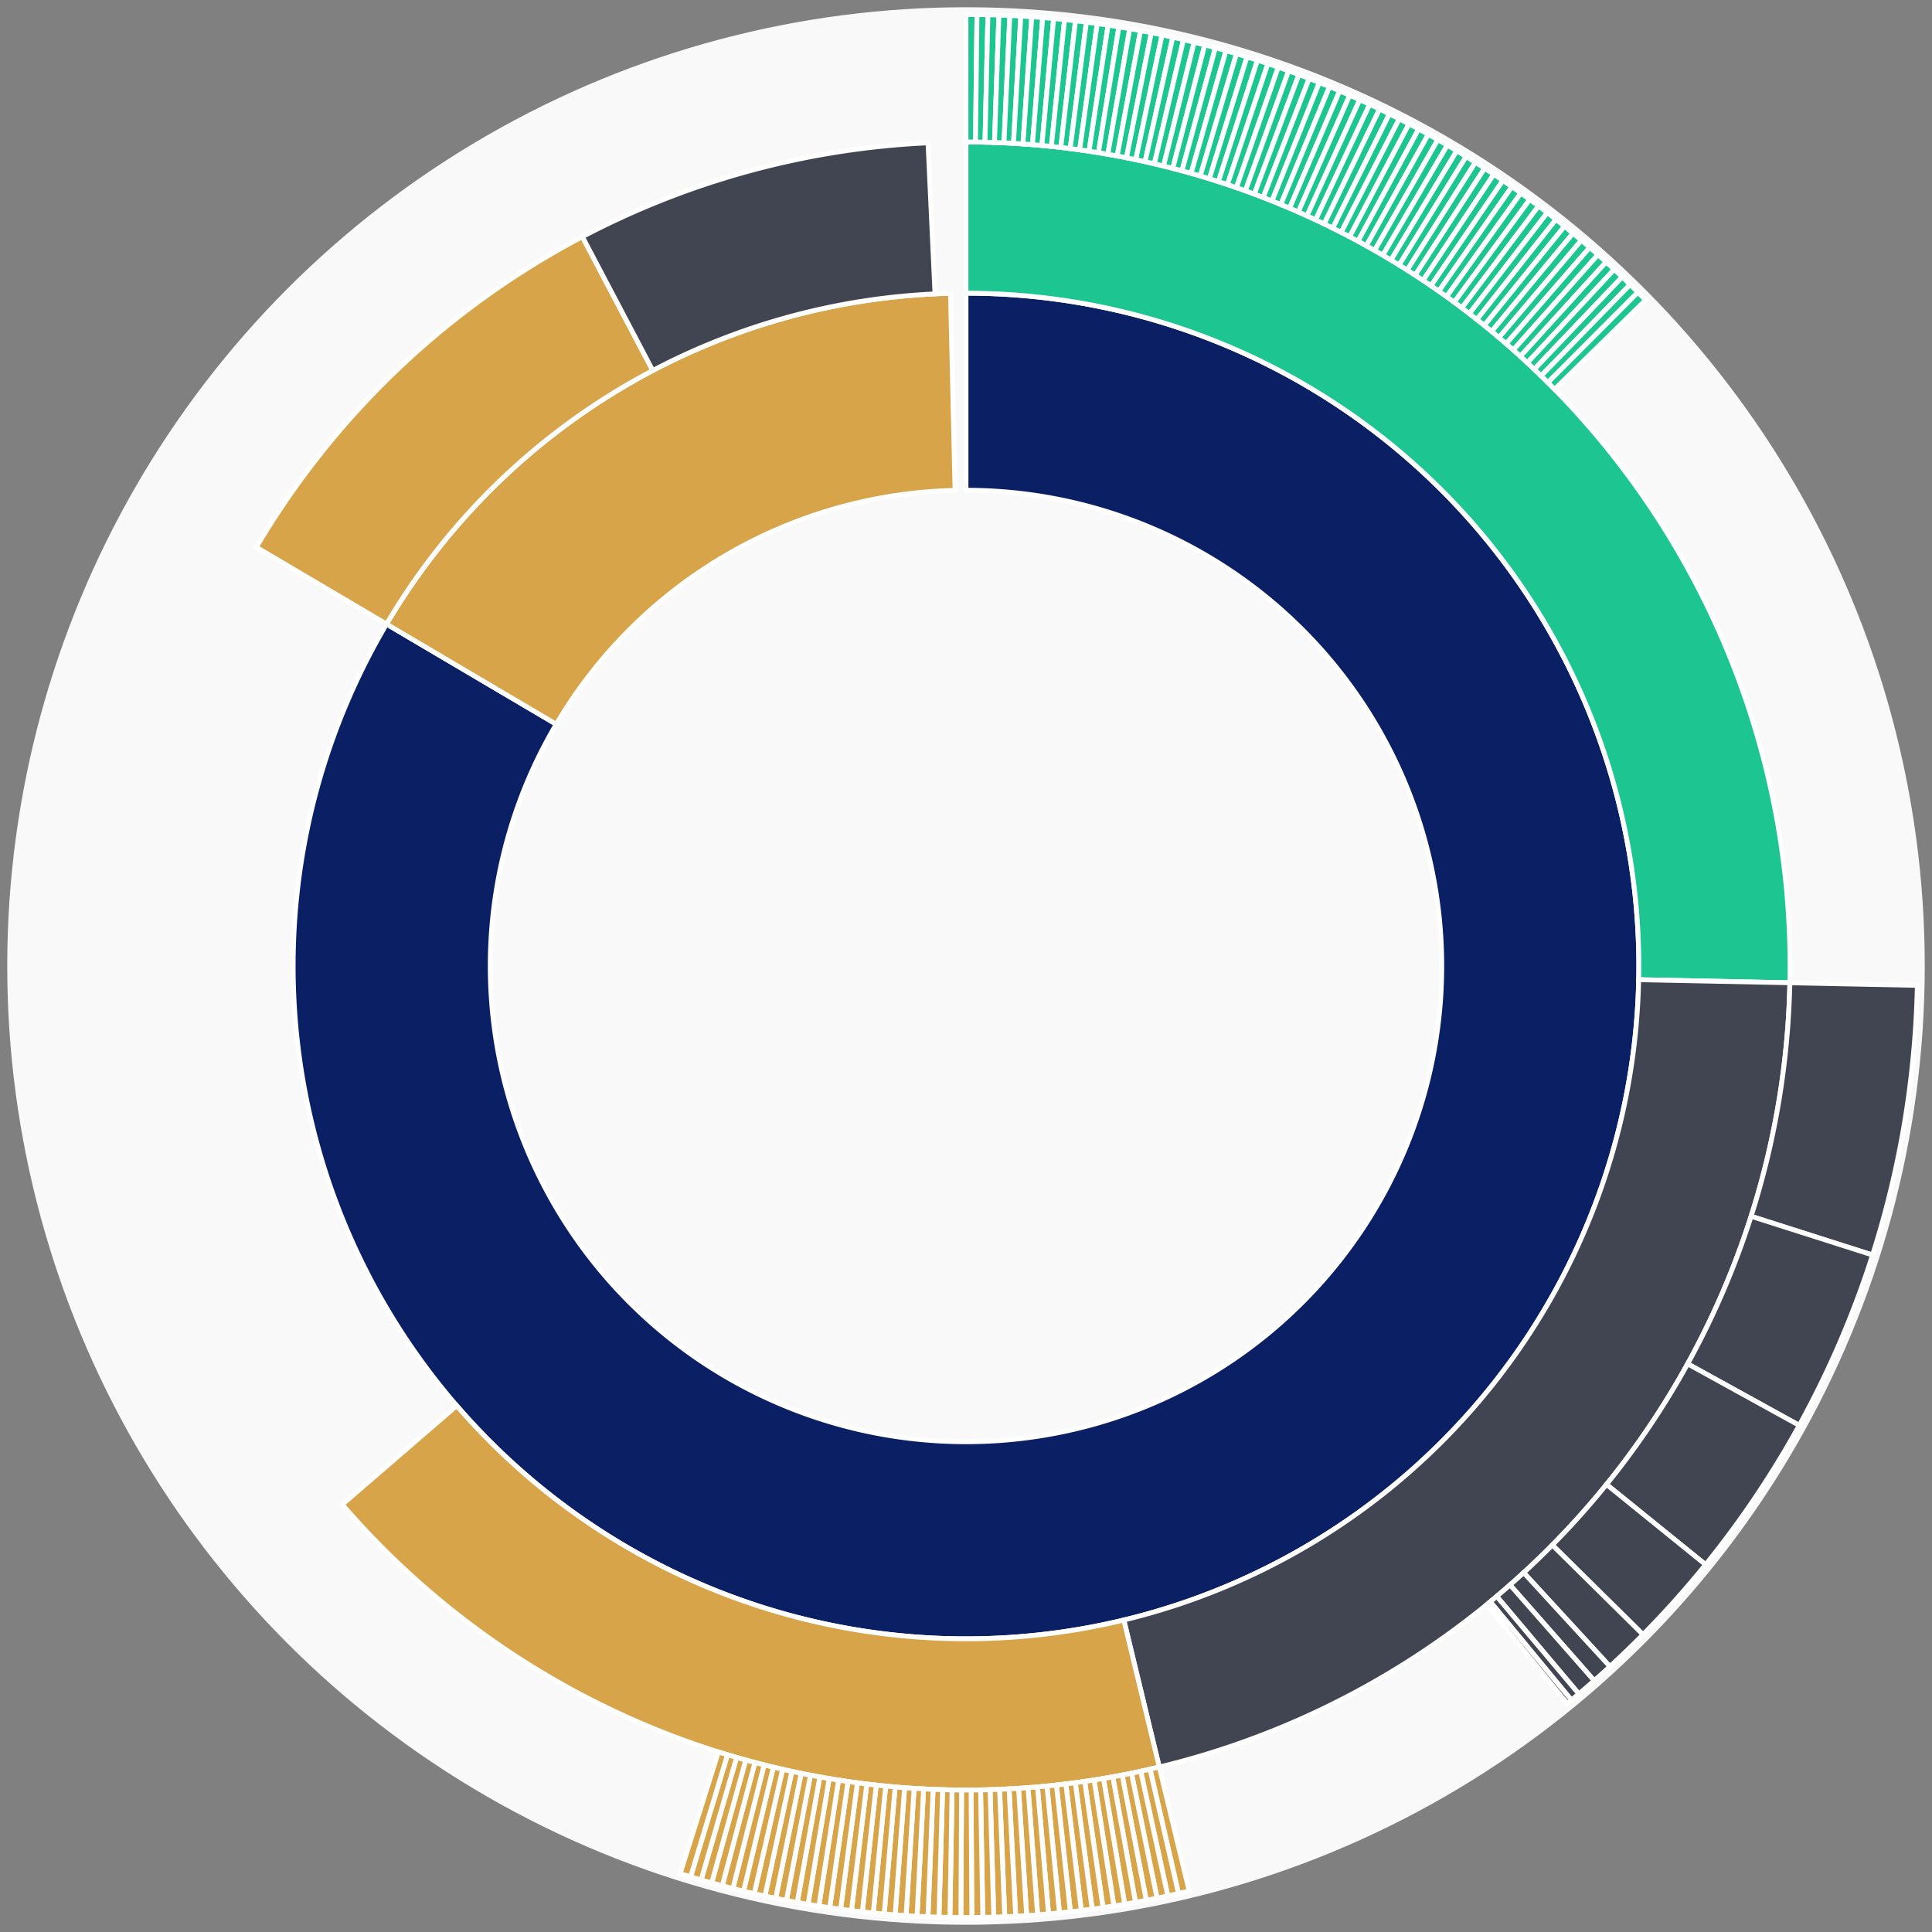 <svg xmlns="http://www.w3.org/2000/svg" width="400" height="400" id="block-7908327"><rect width="100%" height="100%" fill="#808080" stroke="none"/><g id="burst-container" transform="translate(200,200)"><circle r="197" style="fill: #f9f9f9; stroke: #f9f9f9; stroke-width: 3; opacity: 1;" id="circle-base"></circle><path display="none" d="M6.031385485800715e-15,-98.5A98.5,98.5,0,1,1,-6.031385485800715e-15,98.5A98.5,98.5,0,1,1,6.031385485800715e-15,-98.5Z" fill-rule="evenodd" id="p-type-root" style="stroke: #fff; opacity: 1;"></path><path d="M8.529667153919608e-15,-139.3A139.3,139.3,0,1,1,-119.971,-70.792L-84.832,-50.057A98.5,98.5,0,1,0,6.031385485800715e-15,-98.5Z" fill-rule="evenodd" style="fill: #0B1F65; stroke: #fff; opacity: 1;" id="p-type-data"></path><path d="M-119.971,-70.792A139.3,139.3,0,0,1,-3.212,-139.263L-2.271,-98.474A98.5,98.5,0,0,0,-84.832,-50.057Z" fill-rule="evenodd" style="fill: #D7A449; stroke: #fff; opacity: 1;" id="p-type-value"></path><path d="M1.0446666101440332e-14,-170.607A170.607,170.607,0,0,1,170.572,3.473L139.271,2.836A139.3,139.3,0,0,0,8.529667153919608e-15,-139.3Z" fill-rule="evenodd" style="fill: #1DC690; stroke: #fff; opacity: 1;" id="p-type-logs"></path><path d="M170.572,3.473A170.607,170.607,0,0,1,40.017,165.847L32.674,135.414A139.3,139.3,0,0,0,139.271,2.836Z" fill-rule="evenodd" style="fill: #414552; stroke: #fff; opacity: 1;" id="p-type-ether"></path><path d="M40.017,165.847A170.607,170.607,0,0,1,-129.141,111.487L-105.443,91.029A139.3,139.3,0,0,0,32.674,135.414Z" fill-rule="evenodd" style="fill: #D7A449; stroke: #fff; opacity: 1;" id="p-type-tokenTransfers"></path><path d="M-146.934,-86.702A170.607,170.607,0,0,1,-79.427,-150.99L-64.852,-123.283A139.3,139.3,0,0,0,-119.971,-70.792Z" fill-rule="evenodd" style="fill: #D7A449; stroke: #fff; opacity: 1;" id="p-type-tokenTransfers"></path><path d="M-79.427,-150.99A170.607,170.607,0,0,1,-7.866,-170.426L-6.422,-139.152A139.3,139.3,0,0,0,-64.852,-123.283Z" fill-rule="evenodd" style="fill: #414552; stroke: #fff; opacity: 1;" id="p-type-ether"></path><path d="M1.206277097160143e-14,-197A197,197,0,0,1,2.271,-196.987L1.967,-170.596A170.607,170.607,0,0,0,1.0446666101440332e-14,-170.607Z" fill-rule="evenodd" style="fill: #1DC690; stroke: #fff; opacity: 1;" id="p-type-logs"></path><path d="M2.271,-196.987A197,197,0,0,1,4.542,-196.948L3.934,-170.562A170.607,170.607,0,0,0,1.967,-170.596Z" fill-rule="evenodd" style="fill: #1DC690; stroke: #fff; opacity: 1;" id="p-type-logs"></path><path d="M4.542,-196.948A197,197,0,0,1,6.813,-196.882L5.9,-170.505A170.607,170.607,0,0,0,3.934,-170.562Z" fill-rule="evenodd" style="fill: #1DC690; stroke: #fff; opacity: 1;" id="p-type-logs"></path><path d="M6.813,-196.882A197,197,0,0,1,9.082,-196.791L7.866,-170.426A170.607,170.607,0,0,0,5.9,-170.505Z" fill-rule="evenodd" style="fill: #1DC690; stroke: #fff; opacity: 1;" id="p-type-logs"></path><path d="M9.082,-196.791A197,197,0,0,1,11.351,-196.673L9.83,-170.324A170.607,170.607,0,0,0,7.866,-170.426Z" fill-rule="evenodd" style="fill: #1DC690; stroke: #fff; opacity: 1;" id="p-type-logs"></path><path d="M11.351,-196.673A197,197,0,0,1,13.618,-196.529L11.793,-170.199A170.607,170.607,0,0,0,9.83,-170.324Z" fill-rule="evenodd" style="fill: #1DC690; stroke: #fff; opacity: 1;" id="p-type-logs"></path><path d="M13.618,-196.529A197,197,0,0,1,15.883,-196.359L13.755,-170.052A170.607,170.607,0,0,0,11.793,-170.199Z" fill-rule="evenodd" style="fill: #1DC690; stroke: #fff; opacity: 1;" id="p-type-logs"></path><path d="M15.883,-196.359A197,197,0,0,1,18.146,-196.163L15.715,-169.882A170.607,170.607,0,0,0,13.755,-170.052Z" fill-rule="evenodd" style="fill: #1DC690; stroke: #fff; opacity: 1;" id="p-type-logs"></path><path d="M18.146,-196.163A197,197,0,0,1,20.406,-195.94L17.672,-169.689A170.607,170.607,0,0,0,15.715,-169.882Z" fill-rule="evenodd" style="fill: #1DC690; stroke: #fff; opacity: 1;" id="p-type-logs"></path><path d="M20.406,-195.94A197,197,0,0,1,22.664,-195.692L19.628,-169.474A170.607,170.607,0,0,0,17.672,-169.689Z" fill-rule="evenodd" style="fill: #1DC690; stroke: #fff; opacity: 1;" id="p-type-logs"></path><path d="M22.664,-195.692A197,197,0,0,1,24.919,-195.418L21.58,-169.237A170.607,170.607,0,0,0,19.628,-169.474Z" fill-rule="evenodd" style="fill: #1DC690; stroke: #fff; opacity: 1;" id="p-type-logs"></path><path d="M24.919,-195.418A197,197,0,0,1,27.17,-195.117L23.53,-168.977A170.607,170.607,0,0,0,21.58,-169.237Z" fill-rule="evenodd" style="fill: #1DC690; stroke: #fff; opacity: 1;" id="p-type-logs"></path><path d="M27.17,-195.117A197,197,0,0,1,29.418,-194.791L25.477,-168.694A170.607,170.607,0,0,0,23.53,-168.977Z" fill-rule="evenodd" style="fill: #1DC690; stroke: #fff; opacity: 1;" id="p-type-logs"></path><path d="M29.418,-194.791A197,197,0,0,1,31.662,-194.439L27.42,-168.389A170.607,170.607,0,0,0,25.477,-168.694Z" fill-rule="evenodd" style="fill: #1DC690; stroke: #fff; opacity: 1;" id="p-type-logs"></path><path d="M31.662,-194.439A197,197,0,0,1,33.902,-194.061L29.36,-168.062A170.607,170.607,0,0,0,27.42,-168.389Z" fill-rule="evenodd" style="fill: #1DC690; stroke: #fff; opacity: 1;" id="p-type-logs"></path><path d="M33.902,-194.061A197,197,0,0,1,36.137,-193.657L31.296,-167.712A170.607,170.607,0,0,0,29.36,-168.062Z" fill-rule="evenodd" style="fill: #1DC690; stroke: #fff; opacity: 1;" id="p-type-logs"></path><path d="M36.137,-193.657A197,197,0,0,1,38.368,-193.228L33.227,-167.34A170.607,170.607,0,0,0,31.296,-167.712Z" fill-rule="evenodd" style="fill: #1DC690; stroke: #fff; opacity: 1;" id="p-type-logs"></path><path d="M38.368,-193.228A197,197,0,0,1,40.593,-192.772L35.154,-166.946A170.607,170.607,0,0,0,33.227,-167.34Z" fill-rule="evenodd" style="fill: #1DC690; stroke: #fff; opacity: 1;" id="p-type-logs"></path><path d="M40.593,-192.772A197,197,0,0,1,42.813,-192.292L37.077,-166.529A170.607,170.607,0,0,0,35.154,-166.946Z" fill-rule="evenodd" style="fill: #1DC690; stroke: #fff; opacity: 1;" id="p-type-logs"></path><path d="M42.813,-192.292A197,197,0,0,1,45.027,-191.785L38.995,-166.091A170.607,170.607,0,0,0,37.077,-166.529Z" fill-rule="evenodd" style="fill: #1DC690; stroke: #fff; opacity: 1;" id="p-type-logs"></path><path d="M45.027,-191.785A197,197,0,0,1,47.235,-191.253L40.907,-165.63A170.607,170.607,0,0,0,38.995,-166.091Z" fill-rule="evenodd" style="fill: #1DC690; stroke: #fff; opacity: 1;" id="p-type-logs"></path><path d="M47.235,-191.253A197,197,0,0,1,49.437,-190.696L42.814,-165.148A170.607,170.607,0,0,0,40.907,-165.63Z" fill-rule="evenodd" style="fill: #1DC690; stroke: #fff; opacity: 1;" id="p-type-logs"></path><path d="M49.437,-190.696A197,197,0,0,1,51.633,-190.113L44.715,-164.643A170.607,170.607,0,0,0,42.814,-165.148Z" fill-rule="evenodd" style="fill: #1DC690; stroke: #fff; opacity: 1;" id="p-type-logs"></path><path d="M51.633,-190.113A197,197,0,0,1,53.821,-189.505L46.611,-164.116A170.607,170.607,0,0,0,44.715,-164.643Z" fill-rule="evenodd" style="fill: #1DC690; stroke: #fff; opacity: 1;" id="p-type-logs"></path><path d="M53.821,-189.505A197,197,0,0,1,56.003,-188.872L48.5,-163.568A170.607,170.607,0,0,0,46.611,-164.116Z" fill-rule="evenodd" style="fill: #1DC690; stroke: #fff; opacity: 1;" id="p-type-logs"></path><path d="M56.003,-188.872A197,197,0,0,1,58.177,-188.214L50.382,-162.998A170.607,170.607,0,0,0,48.5,-163.568Z" fill-rule="evenodd" style="fill: #1DC690; stroke: #fff; opacity: 1;" id="p-type-logs"></path><path d="M58.177,-188.214A197,197,0,0,1,60.343,-187.531L52.258,-162.406A170.607,170.607,0,0,0,50.382,-162.998Z" fill-rule="evenodd" style="fill: #1DC690; stroke: #fff; opacity: 1;" id="p-type-logs"></path><path d="M60.343,-187.531A197,197,0,0,1,62.501,-186.822L54.127,-161.793A170.607,170.607,0,0,0,52.258,-162.406Z" fill-rule="evenodd" style="fill: #1DC690; stroke: #fff; opacity: 1;" id="p-type-logs"></path><path d="M62.501,-186.822A197,197,0,0,1,64.651,-186.089L55.989,-161.158A170.607,170.607,0,0,0,54.127,-161.793Z" fill-rule="evenodd" style="fill: #1DC690; stroke: #fff; opacity: 1;" id="p-type-logs"></path><path d="M64.651,-186.089A197,197,0,0,1,66.792,-185.332L57.844,-160.502A170.607,170.607,0,0,0,55.989,-161.158Z" fill-rule="evenodd" style="fill: #1DC690; stroke: #fff; opacity: 1;" id="p-type-logs"></path><path d="M66.792,-185.332A197,197,0,0,1,68.925,-184.549L59.69,-159.824A170.607,170.607,0,0,0,57.844,-160.502Z" fill-rule="evenodd" style="fill: #1DC690; stroke: #fff; opacity: 1;" id="p-type-logs"></path><path d="M68.925,-184.549A197,197,0,0,1,71.048,-183.742L61.529,-159.125A170.607,170.607,0,0,0,59.69,-159.824Z" fill-rule="evenodd" style="fill: #1DC690; stroke: #fff; opacity: 1;" id="p-type-logs"></path><path d="M71.048,-183.742A197,197,0,0,1,73.162,-182.911L63.36,-158.405A170.607,170.607,0,0,0,61.529,-159.125Z" fill-rule="evenodd" style="fill: #1DC690; stroke: #fff; opacity: 1;" id="p-type-logs"></path><path d="M73.162,-182.911A197,197,0,0,1,75.266,-182.055L65.182,-157.664A170.607,170.607,0,0,0,63.36,-158.405Z" fill-rule="evenodd" style="fill: #1DC690; stroke: #fff; opacity: 1;" id="p-type-logs"></path><path d="M75.266,-182.055A197,197,0,0,1,77.36,-181.175L66.995,-156.902A170.607,170.607,0,0,0,65.182,-157.664Z" fill-rule="evenodd" style="fill: #1DC690; stroke: #fff; opacity: 1;" id="p-type-logs"></path><path d="M77.36,-181.175A197,197,0,0,1,79.443,-180.271L68.8,-156.12A170.607,170.607,0,0,0,66.995,-156.902Z" fill-rule="evenodd" style="fill: #1DC690; stroke: #fff; opacity: 1;" id="p-type-logs"></path><path d="M79.443,-180.271A197,197,0,0,1,81.517,-179.343L70.596,-155.316A170.607,170.607,0,0,0,68.8,-156.12Z" fill-rule="evenodd" style="fill: #1DC690; stroke: #fff; opacity: 1;" id="p-type-logs"></path><path d="M81.517,-179.343A197,197,0,0,1,83.579,-178.392L72.382,-154.492A170.607,170.607,0,0,0,70.596,-155.316Z" fill-rule="evenodd" style="fill: #1DC690; stroke: #fff; opacity: 1;" id="p-type-logs"></path><path d="M83.579,-178.392A197,197,0,0,1,85.63,-177.416L74.158,-153.647A170.607,170.607,0,0,0,72.382,-154.492Z" fill-rule="evenodd" style="fill: #1DC690; stroke: #fff; opacity: 1;" id="p-type-logs"></path><path d="M85.63,-177.416A197,197,0,0,1,87.67,-176.417L75.925,-152.782A170.607,170.607,0,0,0,74.158,-153.647Z" fill-rule="evenodd" style="fill: #1DC690; stroke: #fff; opacity: 1;" id="p-type-logs"></path><path d="M87.67,-176.417A197,197,0,0,1,89.698,-175.394L77.681,-151.896A170.607,170.607,0,0,0,75.925,-152.782Z" fill-rule="evenodd" style="fill: #1DC690; stroke: #fff; opacity: 1;" id="p-type-logs"></path><path d="M89.698,-175.394A197,197,0,0,1,91.715,-174.348L79.427,-150.99A170.607,170.607,0,0,0,77.681,-151.896Z" fill-rule="evenodd" style="fill: #1DC690; stroke: #fff; opacity: 1;" id="p-type-logs"></path><path d="M91.715,-174.348A197,197,0,0,1,93.719,-173.279L81.163,-150.064A170.607,170.607,0,0,0,79.427,-150.99Z" fill-rule="evenodd" style="fill: #1DC690; stroke: #fff; opacity: 1;" id="p-type-logs"></path><path d="M93.719,-173.279A197,197,0,0,1,95.711,-172.187L82.888,-149.119A170.607,170.607,0,0,0,81.163,-150.064Z" fill-rule="evenodd" style="fill: #1DC690; stroke: #fff; opacity: 1;" id="p-type-logs"></path><path d="M95.711,-172.187A197,197,0,0,1,97.689,-171.072L84.602,-148.153A170.607,170.607,0,0,0,82.888,-149.119Z" fill-rule="evenodd" style="fill: #1DC690; stroke: #fff; opacity: 1;" id="p-type-logs"></path><path d="M97.689,-171.072A197,197,0,0,1,99.655,-169.935L86.304,-147.168A170.607,170.607,0,0,0,84.602,-148.153Z" fill-rule="evenodd" style="fill: #1DC690; stroke: #fff; opacity: 1;" id="p-type-logs"></path><path d="M99.655,-169.935A197,197,0,0,1,101.608,-168.774L87.995,-146.163A170.607,170.607,0,0,0,86.304,-147.168Z" fill-rule="evenodd" style="fill: #1DC690; stroke: #fff; opacity: 1;" id="p-type-logs"></path><path d="M101.608,-168.774A197,197,0,0,1,103.547,-167.592L89.675,-145.139A170.607,170.607,0,0,0,87.995,-146.163Z" fill-rule="evenodd" style="fill: #1DC690; stroke: #fff; opacity: 1;" id="p-type-logs"></path><path d="M103.547,-167.592A197,197,0,0,1,105.473,-166.387L91.342,-144.095A170.607,170.607,0,0,0,89.675,-145.139Z" fill-rule="evenodd" style="fill: #1DC690; stroke: #fff; opacity: 1;" id="p-type-logs"></path><path d="M105.473,-166.387A197,197,0,0,1,107.384,-165.159L92.997,-143.032A170.607,170.607,0,0,0,91.342,-144.095Z" fill-rule="evenodd" style="fill: #1DC690; stroke: #fff; opacity: 1;" id="p-type-logs"></path><path d="M107.384,-165.159A197,197,0,0,1,109.281,-163.91L94.64,-141.951A170.607,170.607,0,0,0,92.997,-143.032Z" fill-rule="evenodd" style="fill: #1DC690; stroke: #fff; opacity: 1;" id="p-type-logs"></path><path d="M109.281,-163.91A197,197,0,0,1,111.164,-162.639L96.271,-140.85A170.607,170.607,0,0,0,94.64,-141.951Z" fill-rule="evenodd" style="fill: #1DC690; stroke: #fff; opacity: 1;" id="p-type-logs"></path><path d="M111.164,-162.639A197,197,0,0,1,113.032,-161.347L97.888,-139.731A170.607,170.607,0,0,0,96.271,-140.85Z" fill-rule="evenodd" style="fill: #1DC690; stroke: #fff; opacity: 1;" id="p-type-logs"></path><path d="M113.032,-161.347A197,197,0,0,1,114.884,-160.033L99.493,-138.593A170.607,170.607,0,0,0,97.888,-139.731Z" fill-rule="evenodd" style="fill: #1DC690; stroke: #fff; opacity: 1;" id="p-type-logs"></path><path d="M114.884,-160.033A197,197,0,0,1,116.722,-158.698L101.084,-137.436A170.607,170.607,0,0,0,99.493,-138.593Z" fill-rule="evenodd" style="fill: #1DC690; stroke: #fff; opacity: 1;" id="p-type-logs"></path><path d="M116.722,-158.698A197,197,0,0,1,118.544,-157.341L102.662,-136.262A170.607,170.607,0,0,0,101.084,-137.436Z" fill-rule="evenodd" style="fill: #1DC690; stroke: #fff; opacity: 1;" id="p-type-logs"></path><path d="M118.544,-157.341A197,197,0,0,1,120.35,-155.964L104.226,-135.069A170.607,170.607,0,0,0,102.662,-136.262Z" fill-rule="evenodd" style="fill: #1DC690; stroke: #fff; opacity: 1;" id="p-type-logs"></path><path d="M120.35,-155.964A197,197,0,0,1,122.14,-154.566L105.777,-133.858A170.607,170.607,0,0,0,104.226,-135.069Z" fill-rule="evenodd" style="fill: #1DC690; stroke: #fff; opacity: 1;" id="p-type-logs"></path><path d="M122.14,-154.566A197,197,0,0,1,123.914,-153.148L107.313,-132.63A170.607,170.607,0,0,0,105.777,-133.858Z" fill-rule="evenodd" style="fill: #1DC690; stroke: #fff; opacity: 1;" id="p-type-logs"></path><path d="M123.914,-153.148A197,197,0,0,1,125.672,-151.709L108.835,-131.384A170.607,170.607,0,0,0,107.313,-132.63Z" fill-rule="evenodd" style="fill: #1DC690; stroke: #fff; opacity: 1;" id="p-type-logs"></path><path d="M125.672,-151.709A197,197,0,0,1,127.413,-150.25L110.343,-130.12A170.607,170.607,0,0,0,108.835,-131.384Z" fill-rule="evenodd" style="fill: #1DC690; stroke: #fff; opacity: 1;" id="p-type-logs"></path><path d="M127.413,-150.25A197,197,0,0,1,129.137,-148.771L111.836,-128.839A170.607,170.607,0,0,0,110.343,-130.12Z" fill-rule="evenodd" style="fill: #1DC690; stroke: #fff; opacity: 1;" id="p-type-logs"></path><path d="M129.137,-148.771A197,197,0,0,1,130.843,-147.272L113.314,-127.541A170.607,170.607,0,0,0,111.836,-128.839Z" fill-rule="evenodd" style="fill: #1DC690; stroke: #fff; opacity: 1;" id="p-type-logs"></path><path d="M130.843,-147.272A197,197,0,0,1,132.533,-145.753L114.777,-126.226A170.607,170.607,0,0,0,113.314,-127.541Z" fill-rule="evenodd" style="fill: #1DC690; stroke: #fff; opacity: 1;" id="p-type-logs"></path><path d="M132.533,-145.753A197,197,0,0,1,134.204,-144.216L116.224,-124.894A170.607,170.607,0,0,0,114.777,-126.226Z" fill-rule="evenodd" style="fill: #1DC690; stroke: #fff; opacity: 1;" id="p-type-logs"></path><path d="M134.204,-144.216A197,197,0,0,1,135.858,-142.659L117.657,-123.546A170.607,170.607,0,0,0,116.224,-124.894Z" fill-rule="evenodd" style="fill: #1DC690; stroke: #fff; opacity: 1;" id="p-type-logs"></path><path d="M135.858,-142.659A197,197,0,0,1,137.494,-141.083L119.073,-122.181A170.607,170.607,0,0,0,117.657,-123.546Z" fill-rule="evenodd" style="fill: #1DC690; stroke: #fff; opacity: 1;" id="p-type-logs"></path><path d="M137.494,-141.083A197,197,0,0,1,139.112,-139.488L120.474,-120.8A170.607,170.607,0,0,0,119.073,-122.181Z" fill-rule="evenodd" style="fill: #1DC690; stroke: #fff; opacity: 1;" id="p-type-logs"></path><path d="M139.112,-139.488A197,197,0,0,1,140.711,-137.875L121.859,-119.403A170.607,170.607,0,0,0,120.474,-120.8Z" fill-rule="evenodd" style="fill: #1DC690; stroke: #fff; opacity: 1;" id="p-type-logs"></path><path d="M196.959,4.01A197,197,0,0,1,187.693,59.836L162.547,51.819A170.607,170.607,0,0,0,170.572,3.473Z" fill-rule="evenodd" style="fill: #414552; stroke: #fff; opacity: 1;" id="p-type-ether"></path><path d="M187.693,59.836A197,197,0,0,1,172.521,95.108L149.407,82.366A170.607,170.607,0,0,0,162.547,51.819Z" fill-rule="evenodd" style="fill: #414552; stroke: #fff; opacity: 1;" id="p-type-ether"></path><path d="M172.521,95.108A197,197,0,0,1,153.124,123.944L132.609,107.339A170.607,170.607,0,0,0,149.407,82.366Z" fill-rule="evenodd" style="fill: #414552; stroke: #fff; opacity: 1;" id="p-type-ether"></path><path d="M153.124,123.944A197,197,0,0,1,140.168,138.427L121.389,119.881A170.607,170.607,0,0,0,132.609,107.339Z" fill-rule="evenodd" style="fill: #414552; stroke: #fff; opacity: 1;" id="p-type-ether"></path><path d="M140.168,138.427A197,197,0,0,1,133.319,145.034L115.458,125.603A170.607,170.607,0,0,0,121.389,119.881Z" fill-rule="evenodd" style="fill: #414552; stroke: #fff; opacity: 1;" id="p-type-ether"></path><path d="M133.319,145.034A197,197,0,0,1,130.059,147.965L112.635,128.141A170.607,170.607,0,0,0,115.458,125.603Z" fill-rule="evenodd" style="fill: #414552; stroke: #fff; opacity: 1;" id="p-type-ether"></path><path d="M130.059,147.965A197,197,0,0,1,126.879,150.701L109.88,130.511A170.607,170.607,0,0,0,112.635,128.141Z" fill-rule="evenodd" style="fill: #414552; stroke: #fff; opacity: 1;" id="p-type-ether"></path><path d="M126.879,150.701A197,197,0,0,1,125.342,151.982L108.549,131.62A170.607,170.607,0,0,0,109.88,130.511Z" fill-rule="evenodd" style="fill: #414552; stroke: #fff; opacity: 1;" id="p-type-ether"></path><path d="M125.342,151.982A197,197,0,0,1,124.472,152.695L107.796,132.237A170.607,170.607,0,0,0,108.549,131.62Z" fill-rule="evenodd" style="fill: #414552; stroke: #fff; opacity: 1;" id="p-type-ether"></path><path d="M46.208,191.504A197,197,0,0,1,43.997,192.024L38.102,166.298A170.607,170.607,0,0,0,40.017,165.847Z" fill-rule="evenodd" style="fill: #D7A449; stroke: #fff; opacity: 1;" id="p-type-tokenTransfers"></path><path d="M43.997,192.024A197,197,0,0,1,41.78,192.519L36.182,166.726A170.607,170.607,0,0,0,38.102,166.298Z" fill-rule="evenodd" style="fill: #D7A449; stroke: #fff; opacity: 1;" id="p-type-tokenTransfers"></path><path d="M41.78,192.519A197,197,0,0,1,39.557,192.988L34.258,167.132A170.607,170.607,0,0,0,36.182,166.726Z" fill-rule="evenodd" style="fill: #D7A449; stroke: #fff; opacity: 1;" id="p-type-tokenTransfers"></path><path d="M39.557,192.988A197,197,0,0,1,37.33,193.431L32.328,167.516A170.607,170.607,0,0,0,34.258,167.132Z" fill-rule="evenodd" style="fill: #D7A449; stroke: #fff; opacity: 1;" id="p-type-tokenTransfers"></path><path d="M37.33,193.431A197,197,0,0,1,35.097,193.848L30.395,167.878A170.607,170.607,0,0,0,32.328,167.516Z" fill-rule="evenodd" style="fill: #D7A449; stroke: #fff; opacity: 1;" id="p-type-tokenTransfers"></path><path d="M35.097,193.848A197,197,0,0,1,32.86,194.24L28.457,168.217A170.607,170.607,0,0,0,30.395,167.878Z" fill-rule="evenodd" style="fill: #D7A449; stroke: #fff; opacity: 1;" id="p-type-tokenTransfers"></path><path d="M32.86,194.24A197,197,0,0,1,30.618,194.606L26.516,168.534A170.607,170.607,0,0,0,28.457,168.217Z" fill-rule="evenodd" style="fill: #D7A449; stroke: #fff; opacity: 1;" id="p-type-tokenTransfers"></path><path d="M30.618,194.606A197,197,0,0,1,28.372,194.946L24.571,168.828A170.607,170.607,0,0,0,26.516,168.534Z" fill-rule="evenodd" style="fill: #D7A449; stroke: #fff; opacity: 1;" id="p-type-tokenTransfers"></path><path d="M28.372,194.946A197,197,0,0,1,26.122,195.26L22.623,169.1A170.607,170.607,0,0,0,24.571,168.828Z" fill-rule="evenodd" style="fill: #D7A449; stroke: #fff; opacity: 1;" id="p-type-tokenTransfers"></path><path d="M26.122,195.26A197,197,0,0,1,23.869,195.549L20.672,169.35A170.607,170.607,0,0,0,22.623,169.1Z" fill-rule="evenodd" style="fill: #D7A449; stroke: #fff; opacity: 1;" id="p-type-tokenTransfers"></path><path d="M23.869,195.549A197,197,0,0,1,21.613,195.811L18.718,169.577A170.607,170.607,0,0,0,20.672,169.35Z" fill-rule="evenodd" style="fill: #D7A449; stroke: #fff; opacity: 1;" id="p-type-tokenTransfers"></path><path d="M21.613,195.811A197,197,0,0,1,19.354,196.047L16.761,169.782A170.607,170.607,0,0,0,18.718,169.577Z" fill-rule="evenodd" style="fill: #D7A449; stroke: #fff; opacity: 1;" id="p-type-tokenTransfers"></path><path d="M19.354,196.047A197,197,0,0,1,17.092,196.257L14.802,169.964A170.607,170.607,0,0,0,16.761,169.782Z" fill-rule="evenodd" style="fill: #D7A449; stroke: #fff; opacity: 1;" id="p-type-tokenTransfers"></path><path d="M17.092,196.257A197,197,0,0,1,14.828,196.441L12.842,170.123A170.607,170.607,0,0,0,14.802,169.964Z" fill-rule="evenodd" style="fill: #D7A449; stroke: #fff; opacity: 1;" id="p-type-tokenTransfers"></path><path d="M14.828,196.441A197,197,0,0,1,12.563,196.599L10.879,170.26A170.607,170.607,0,0,0,12.842,170.123Z" fill-rule="evenodd" style="fill: #D7A449; stroke: #fff; opacity: 1;" id="p-type-tokenTransfers"></path><path d="M12.563,196.599A197,197,0,0,1,10.295,196.731L8.916,170.374A170.607,170.607,0,0,0,10.879,170.26Z" fill-rule="evenodd" style="fill: #D7A449; stroke: #fff; opacity: 1;" id="p-type-tokenTransfers"></path><path d="M10.295,196.731A197,197,0,0,1,8.026,196.836L6.951,170.465A170.607,170.607,0,0,0,8.916,170.374Z" fill-rule="evenodd" style="fill: #D7A449; stroke: #fff; opacity: 1;" id="p-type-tokenTransfers"></path><path d="M8.026,196.836A197,197,0,0,1,5.756,196.916L4.985,170.534A170.607,170.607,0,0,0,6.951,170.465Z" fill-rule="evenodd" style="fill: #D7A449; stroke: #fff; opacity: 1;" id="p-type-tokenTransfers"></path><path d="M5.756,196.916A197,197,0,0,1,3.485,196.969L3.018,170.58A170.607,170.607,0,0,0,4.985,170.534Z" fill-rule="evenodd" style="fill: #D7A449; stroke: #fff; opacity: 1;" id="p-type-tokenTransfers"></path><path d="M3.485,196.969A197,197,0,0,1,1.214,196.996L1.051,170.604A170.607,170.607,0,0,0,3.018,170.58Z" fill-rule="evenodd" style="fill: #D7A449; stroke: #fff; opacity: 1;" id="p-type-tokenTransfers"></path><path d="M1.214,196.996A197,197,0,0,1,-1.058,196.997L-0.916,170.605A170.607,170.607,0,0,0,1.051,170.604Z" fill-rule="evenodd" style="fill: #D7A449; stroke: #fff; opacity: 1;" id="p-type-tokenTransfers"></path><path d="M-1.058,196.997A197,197,0,0,1,-3.329,196.972L-2.883,170.583A170.607,170.607,0,0,0,-0.916,170.605Z" fill-rule="evenodd" style="fill: #D7A449; stroke: #fff; opacity: 1;" id="p-type-tokenTransfers"></path><path d="M-3.329,196.972A197,197,0,0,1,-5.6,196.92L-4.849,170.538A170.607,170.607,0,0,0,-2.883,170.583Z" fill-rule="evenodd" style="fill: #D7A449; stroke: #fff; opacity: 1;" id="p-type-tokenTransfers"></path><path d="M-5.6,196.92A197,197,0,0,1,-7.87,196.843L-6.815,170.471A170.607,170.607,0,0,0,-4.849,170.538Z" fill-rule="evenodd" style="fill: #D7A449; stroke: #fff; opacity: 1;" id="p-type-tokenTransfers"></path><path d="M-7.87,196.843A197,197,0,0,1,-10.139,196.739L-8.78,170.381A170.607,170.607,0,0,0,-6.815,170.471Z" fill-rule="evenodd" style="fill: #D7A449; stroke: #fff; opacity: 1;" id="p-type-tokenTransfers"></path><path d="M-10.139,196.739A197,197,0,0,1,-12.406,196.609L-10.744,170.268A170.607,170.607,0,0,0,-8.78,170.381Z" fill-rule="evenodd" style="fill: #D7A449; stroke: #fff; opacity: 1;" id="p-type-tokenTransfers"></path><path d="M-12.406,196.609A197,197,0,0,1,-14.672,196.453L-12.707,170.133A170.607,170.607,0,0,0,-10.744,170.268Z" fill-rule="evenodd" style="fill: #D7A449; stroke: #fff; opacity: 1;" id="p-type-tokenTransfers"></path><path d="M-14.672,196.453A197,197,0,0,1,-16.937,196.271L-14.668,169.975A170.607,170.607,0,0,0,-12.707,170.133Z" fill-rule="evenodd" style="fill: #D7A449; stroke: #fff; opacity: 1;" id="p-type-tokenTransfers"></path><path d="M-16.937,196.271A197,197,0,0,1,-19.198,196.062L-16.626,169.795A170.607,170.607,0,0,0,-14.668,169.975Z" fill-rule="evenodd" style="fill: #D7A449; stroke: #fff; opacity: 1;" id="p-type-tokenTransfers"></path><path d="M-19.198,196.062A197,197,0,0,1,-21.458,195.828L-18.583,169.592A170.607,170.607,0,0,0,-16.626,169.795Z" fill-rule="evenodd" style="fill: #D7A449; stroke: #fff; opacity: 1;" id="p-type-tokenTransfers"></path><path d="M-21.458,195.828A197,197,0,0,1,-23.714,195.567L-20.537,169.366A170.607,170.607,0,0,0,-18.583,169.592Z" fill-rule="evenodd" style="fill: #D7A449; stroke: #fff; opacity: 1;" id="p-type-tokenTransfers"></path><path d="M-23.714,195.567A197,197,0,0,1,-25.967,195.281L-22.488,169.118A170.607,170.607,0,0,0,-20.537,169.366Z" fill-rule="evenodd" style="fill: #D7A449; stroke: #fff; opacity: 1;" id="p-type-tokenTransfers"></path><path d="M-25.967,195.281A197,197,0,0,1,-28.217,194.969L-24.437,168.848A170.607,170.607,0,0,0,-22.488,169.118Z" fill-rule="evenodd" style="fill: #D7A449; stroke: #fff; opacity: 1;" id="p-type-tokenTransfers"></path><path d="M-28.217,194.969A197,197,0,0,1,-30.463,194.63L-26.382,168.555A170.607,170.607,0,0,0,-24.437,168.848Z" fill-rule="evenodd" style="fill: #D7A449; stroke: #fff; opacity: 1;" id="p-type-tokenTransfers"></path><path d="M-30.463,194.63A197,197,0,0,1,-32.705,194.266L-28.324,168.239A170.607,170.607,0,0,0,-26.382,168.555Z" fill-rule="evenodd" style="fill: #D7A449; stroke: #fff; opacity: 1;" id="p-type-tokenTransfers"></path><path d="M-32.705,194.266A197,197,0,0,1,-34.943,193.876L-30.262,167.902A170.607,170.607,0,0,0,-28.324,168.239Z" fill-rule="evenodd" style="fill: #D7A449; stroke: #fff; opacity: 1;" id="p-type-tokenTransfers"></path><path d="M-34.943,193.876A197,197,0,0,1,-37.176,193.46L-32.195,167.542A170.607,170.607,0,0,0,-30.262,167.902Z" fill-rule="evenodd" style="fill: #D7A449; stroke: #fff; opacity: 1;" id="p-type-tokenTransfers"></path><path d="M-37.176,193.46A197,197,0,0,1,-39.404,193.019L-34.125,167.159A170.607,170.607,0,0,0,-32.195,167.542Z" fill-rule="evenodd" style="fill: #D7A449; stroke: #fff; opacity: 1;" id="p-type-tokenTransfers"></path><path d="M-39.404,193.019A197,197,0,0,1,-41.627,192.552L-36.05,166.755A170.607,170.607,0,0,0,-34.125,167.159Z" fill-rule="evenodd" style="fill: #D7A449; stroke: #fff; opacity: 1;" id="p-type-tokenTransfers"></path><path d="M-41.627,192.552A197,197,0,0,1,-43.844,192.059L-37.97,166.328A170.607,170.607,0,0,0,-36.05,166.755Z" fill-rule="evenodd" style="fill: #D7A449; stroke: #fff; opacity: 1;" id="p-type-tokenTransfers"></path><path d="M-43.844,192.059A197,197,0,0,1,-46.056,191.541L-39.886,165.879A170.607,170.607,0,0,0,-37.97,166.328Z" fill-rule="evenodd" style="fill: #D7A449; stroke: #fff; opacity: 1;" id="p-type-tokenTransfers"></path><path d="M-46.056,191.541A197,197,0,0,1,-48.261,190.997L-41.795,165.408A170.607,170.607,0,0,0,-39.886,165.879Z" fill-rule="evenodd" style="fill: #D7A449; stroke: #fff; opacity: 1;" id="p-type-tokenTransfers"></path><path d="M-48.261,190.997A197,197,0,0,1,-50.46,190.428L-43.7,164.915A170.607,170.607,0,0,0,-41.795,165.408Z" fill-rule="evenodd" style="fill: #D7A449; stroke: #fff; opacity: 1;" id="p-type-tokenTransfers"></path><path d="M-50.46,190.428A197,197,0,0,1,-52.652,189.833L-45.598,164.401A170.607,170.607,0,0,0,-43.7,164.915Z" fill-rule="evenodd" style="fill: #D7A449; stroke: #fff; opacity: 1;" id="p-type-tokenTransfers"></path><path d="M-52.652,189.833A197,197,0,0,1,-54.838,189.214L-47.491,163.864A170.607,170.607,0,0,0,-45.598,164.401Z" fill-rule="evenodd" style="fill: #D7A449; stroke: #fff; opacity: 1;" id="p-type-tokenTransfers"></path><path d="M-54.838,189.214A197,197,0,0,1,-57.016,188.569L-49.377,163.305A170.607,170.607,0,0,0,-47.491,163.864Z" fill-rule="evenodd" style="fill: #D7A449; stroke: #fff; opacity: 1;" id="p-type-tokenTransfers"></path><path d="M-57.016,188.569A197,197,0,0,1,-59.186,187.899L-51.257,162.725A170.607,170.607,0,0,0,-49.377,163.305Z" fill-rule="evenodd" style="fill: #D7A449; stroke: #fff; opacity: 1;" id="p-type-tokenTransfers"></path></g></svg>
